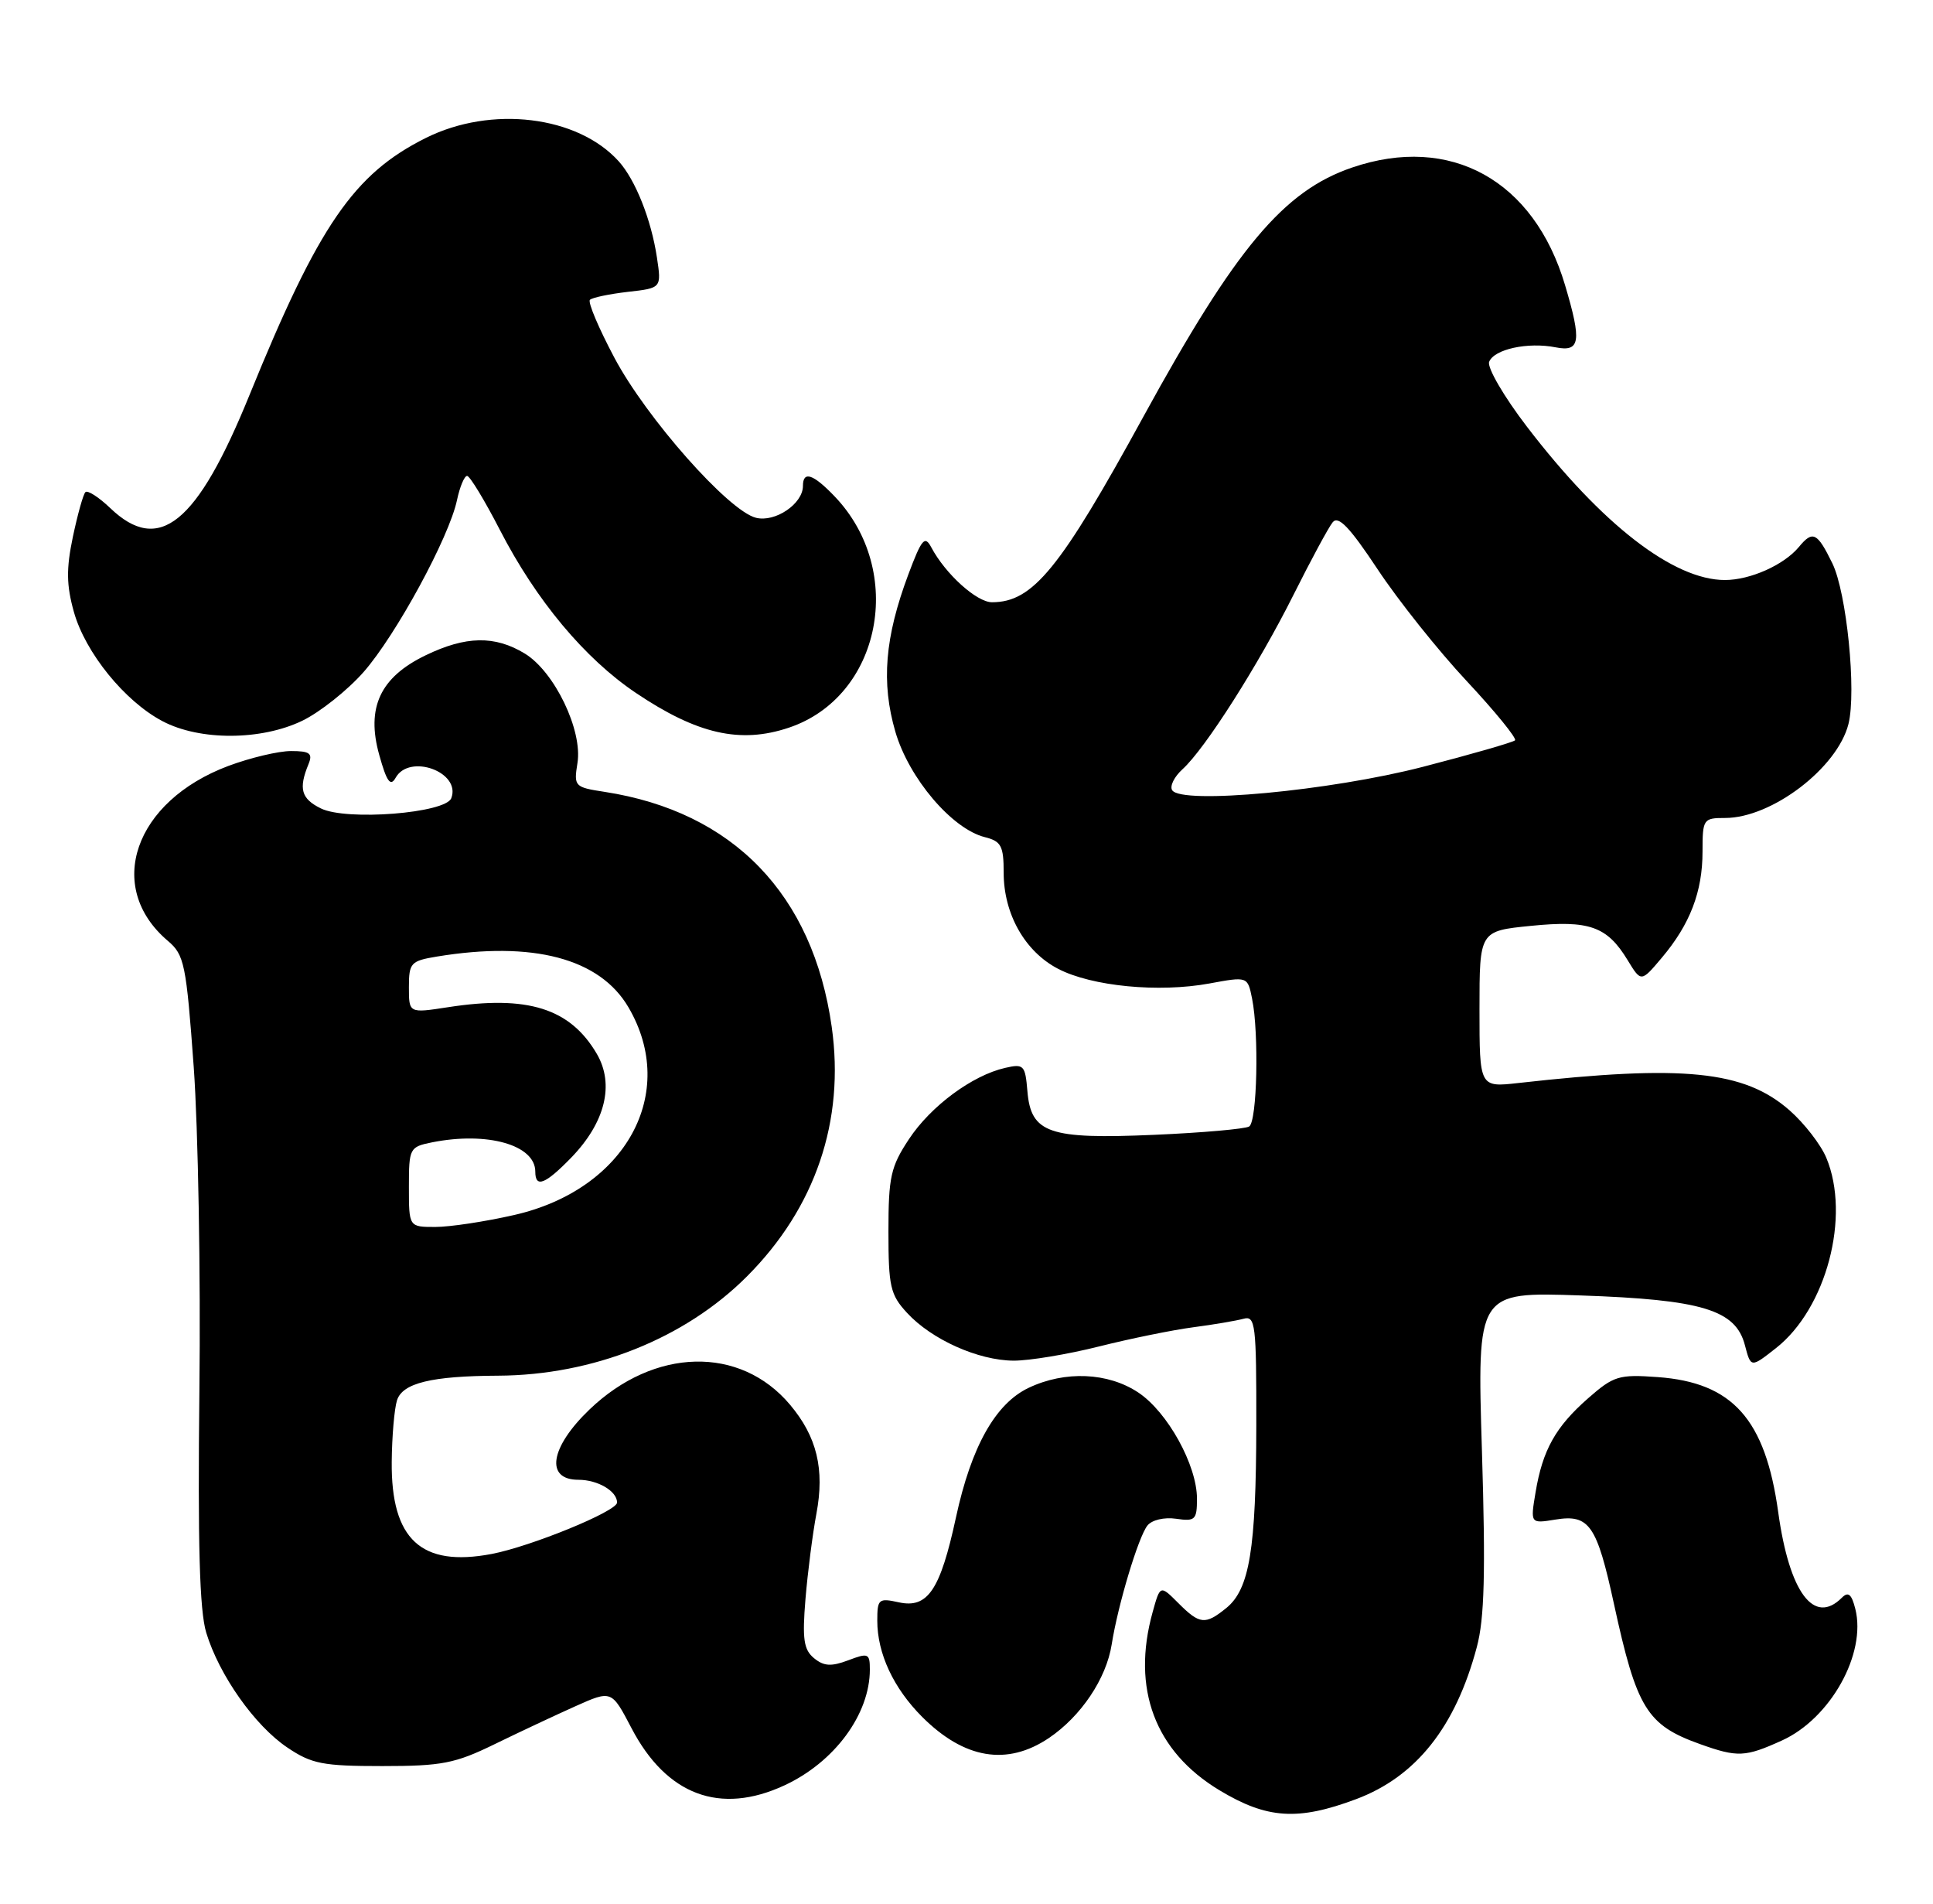 <?xml version="1.0" encoding="UTF-8" standalone="no"?>
<!DOCTYPE svg PUBLIC "-//W3C//DTD SVG 1.1//EN" "http://www.w3.org/Graphics/SVG/1.1/DTD/svg11.dtd" >
<svg xmlns="http://www.w3.org/2000/svg" xmlns:xlink="http://www.w3.org/1999/xlink" version="1.1" viewBox="0 0 260 256">
 <g >
 <path fill="currentColor"
d=" M 182.40 241.95 C 190.47 238.93 195.78 232.25 198.64 221.50 C 199.67 217.67 199.83 211.48 199.33 195.12 C 198.67 173.73 198.67 173.73 212.59 174.21 C 228.94 174.77 233.46 176.14 234.70 180.90 C 235.50 183.95 235.50 183.95 238.87 181.30 C 245.65 175.99 248.94 163.57 245.65 155.70 C 244.91 153.92 242.68 151.05 240.71 149.32 C 234.62 143.97 226.44 143.15 204.25 145.64 C 199.00 146.23 199.00 146.23 199.00 135.72 C 199.00 125.20 199.00 125.20 205.90 124.51 C 213.76 123.72 216.16 124.57 218.92 129.11 C 220.74 132.10 220.74 132.10 223.52 128.80 C 227.32 124.30 229.00 119.92 229.00 114.53 C 229.00 110.15 229.10 110.00 232.04 110.00 C 238.32 110.00 247.14 103.27 248.63 97.36 C 249.72 92.99 248.39 79.70 246.46 75.75 C 244.42 71.58 243.83 71.29 241.95 73.57 C 239.94 75.98 235.42 78.00 232.01 78.00 C 225.10 78.00 215.45 70.53 205.39 57.39 C 202.29 53.35 200.01 49.43 200.30 48.66 C 200.95 46.96 205.51 45.97 209.25 46.71 C 212.55 47.36 212.77 45.94 210.51 38.35 C 206.32 24.22 195.09 18.02 181.87 22.53 C 172.65 25.67 166.23 33.33 153.81 56.00 C 142.59 76.50 138.94 80.98 133.44 80.99 C 131.38 81.00 127.16 77.19 125.26 73.60 C 124.39 71.97 123.97 72.47 122.17 77.27 C 119.01 85.72 118.51 91.80 120.43 98.40 C 122.25 104.65 128.04 111.47 132.47 112.58 C 134.67 113.13 135.00 113.76 135.00 117.37 C 135.00 122.92 137.87 127.98 142.33 130.29 C 146.86 132.64 155.85 133.51 162.66 132.26 C 167.81 131.31 167.81 131.31 168.41 134.28 C 169.36 139.04 169.09 150.83 168.02 151.49 C 167.48 151.82 161.74 152.33 155.27 152.61 C 141.06 153.23 138.66 152.40 138.19 146.72 C 137.90 143.24 137.70 143.03 135.19 143.61 C 130.77 144.62 125.19 148.75 122.26 153.19 C 119.81 156.89 119.50 158.27 119.50 165.60 C 119.50 173.00 119.75 174.12 122.00 176.55 C 125.30 180.14 131.58 182.95 136.33 182.98 C 138.44 182.99 143.62 182.13 147.83 181.07 C 152.05 180.01 157.75 178.85 160.50 178.49 C 163.25 178.13 166.29 177.61 167.25 177.35 C 168.86 176.90 169.00 178.05 168.98 191.68 C 168.95 208.36 168.07 213.71 164.94 216.25 C 162.11 218.54 161.37 218.47 158.48 215.57 C 156.05 213.14 156.05 213.14 155.03 216.82 C 152.18 227.09 155.34 235.52 164.02 240.75 C 170.42 244.61 174.58 244.88 182.40 241.95 Z  M 105.50 240.10 C 112.24 236.98 117.00 230.54 117.00 224.52 C 117.00 222.34 116.79 222.25 114.08 223.28 C 111.79 224.14 110.80 224.07 109.48 222.98 C 108.10 221.84 107.90 220.40 108.34 215.04 C 108.64 211.44 109.30 206.28 109.81 203.57 C 110.94 197.57 109.88 193.20 106.26 188.90 C 99.55 180.93 87.99 181.21 79.29 189.55 C 73.98 194.64 73.29 199.00 77.80 199.00 C 80.41 199.00 83.00 200.53 83.00 202.06 C 83.00 203.23 71.42 207.97 66.11 208.98 C 56.65 210.77 52.59 207.02 52.69 196.58 C 52.72 193.17 53.04 189.45 53.40 188.31 C 54.14 185.99 58.05 185.04 67.00 185.00 C 79.77 184.94 92.13 180.01 100.47 171.65 C 109.68 162.43 113.66 150.72 111.87 138.08 C 109.35 120.27 98.61 109.16 81.33 106.49 C 77.27 105.87 77.17 105.75 77.67 102.62 C 78.39 98.23 74.59 90.33 70.59 87.89 C 66.56 85.44 62.65 85.51 57.24 88.13 C 51.13 91.08 49.23 95.17 51.01 101.52 C 52.01 105.12 52.52 105.83 53.21 104.60 C 55.06 101.28 62.05 103.83 60.70 107.34 C 59.93 109.36 46.61 110.41 43.17 108.72 C 40.51 107.42 40.13 106.07 41.50 102.75 C 42.09 101.31 41.67 101.00 39.14 101.00 C 37.46 101.00 33.67 101.90 30.72 103.00 C 18.05 107.75 14.05 119.30 22.58 126.53 C 24.80 128.41 25.05 129.64 26.06 143.53 C 26.65 151.76 27.00 171.32 26.82 187.00 C 26.59 207.60 26.84 216.62 27.74 219.56 C 29.48 225.28 34.27 232.06 38.64 235.00 C 41.92 237.21 43.41 237.50 51.43 237.50 C 59.43 237.50 61.21 237.15 66.50 234.57 C 69.80 232.96 74.70 230.66 77.38 229.46 C 82.26 227.28 82.26 227.28 84.93 232.38 C 89.64 241.41 96.85 244.11 105.50 240.10 Z  M 141.08 233.73 C 145.40 230.81 148.80 225.76 149.53 221.14 C 150.37 215.81 153.11 206.71 154.33 205.16 C 154.93 204.40 156.59 204.01 158.19 204.24 C 160.76 204.62 161.00 204.38 161.00 201.54 C 161.00 197.04 157.04 189.87 153.10 187.26 C 149.04 184.56 143.25 184.31 138.37 186.63 C 133.89 188.75 130.64 194.54 128.58 204.07 C 126.47 213.83 124.79 216.33 120.90 215.48 C 118.18 214.88 118.00 215.04 118.00 217.95 C 118.00 222.36 120.18 227.02 124.03 230.88 C 129.70 236.55 135.46 237.51 141.08 233.73 Z  M 239.68 234.06 C 246.21 231.10 251.07 222.38 249.55 216.36 C 249.05 214.37 248.60 214.00 247.74 214.86 C 243.99 218.61 240.68 214.17 239.18 203.35 C 237.45 190.85 233.05 185.92 222.97 185.19 C 217.74 184.81 217.04 185.03 213.61 188.04 C 209.22 191.89 207.49 195.00 206.54 200.70 C 205.84 204.90 205.84 204.90 209.22 204.35 C 213.77 203.61 214.78 205.07 217.09 215.71 C 220.14 229.75 221.51 231.99 228.68 234.55 C 233.72 236.35 234.74 236.30 239.68 234.06 Z  M 40.67 96.92 C 43.04 95.77 46.74 92.83 48.90 90.38 C 53.25 85.43 60.41 72.27 61.47 67.25 C 61.85 65.46 62.46 64.00 62.83 64.00 C 63.20 64.01 65.18 67.27 67.23 71.25 C 72.11 80.73 78.64 88.55 85.54 93.19 C 93.78 98.73 99.57 100.05 106.10 97.86 C 118.52 93.70 121.87 76.79 112.26 66.75 C 109.37 63.73 108.00 63.28 108.00 65.35 C 108.00 67.75 104.27 70.28 101.68 69.63 C 97.99 68.71 86.96 56.24 82.65 48.13 C 80.53 44.14 79.04 40.63 79.35 40.32 C 79.65 40.02 81.94 39.54 84.44 39.25 C 88.98 38.74 88.98 38.74 88.36 34.62 C 87.59 29.51 85.46 24.17 83.21 21.68 C 77.67 15.56 66.09 14.16 57.28 18.55 C 47.59 23.38 42.85 30.28 33.56 53.12 C 26.50 70.48 21.39 74.62 14.82 68.32 C 13.28 66.85 11.78 65.89 11.49 66.18 C 11.19 66.47 10.44 69.18 9.80 72.20 C 8.90 76.50 8.93 78.69 9.94 82.30 C 11.48 87.77 16.77 94.30 21.85 96.98 C 26.86 99.63 35.13 99.60 40.67 96.92 Z  M 157.66 106.26 C 157.32 105.71 157.95 104.45 159.05 103.45 C 162.09 100.70 169.26 89.43 174.00 79.96 C 176.33 75.31 178.69 70.93 179.25 70.24 C 180.01 69.29 181.54 70.89 185.30 76.56 C 188.06 80.73 193.46 87.51 197.30 91.61 C 201.13 95.71 204.04 99.29 203.78 99.56 C 203.51 99.82 197.94 101.43 191.40 103.12 C 178.88 106.36 158.87 108.22 157.66 106.26 Z  M 55.00 159.62 C 55.00 154.41 55.09 154.23 58.12 153.62 C 65.55 152.14 72.00 153.97 72.00 157.56 C 72.00 159.80 73.33 159.28 76.84 155.67 C 81.41 150.95 82.67 145.83 80.28 141.73 C 76.69 135.59 70.96 133.79 60.25 135.45 C 55.00 136.26 55.00 136.26 55.00 132.76 C 55.00 129.49 55.25 129.22 58.75 128.64 C 71.68 126.51 80.68 128.88 84.53 135.46 C 91.29 147.00 84.16 159.98 69.17 163.39 C 65.28 164.28 60.51 165.00 58.55 165.00 C 55.00 165.00 55.00 165.00 55.00 159.62 Z "/>
</g>
</svg>